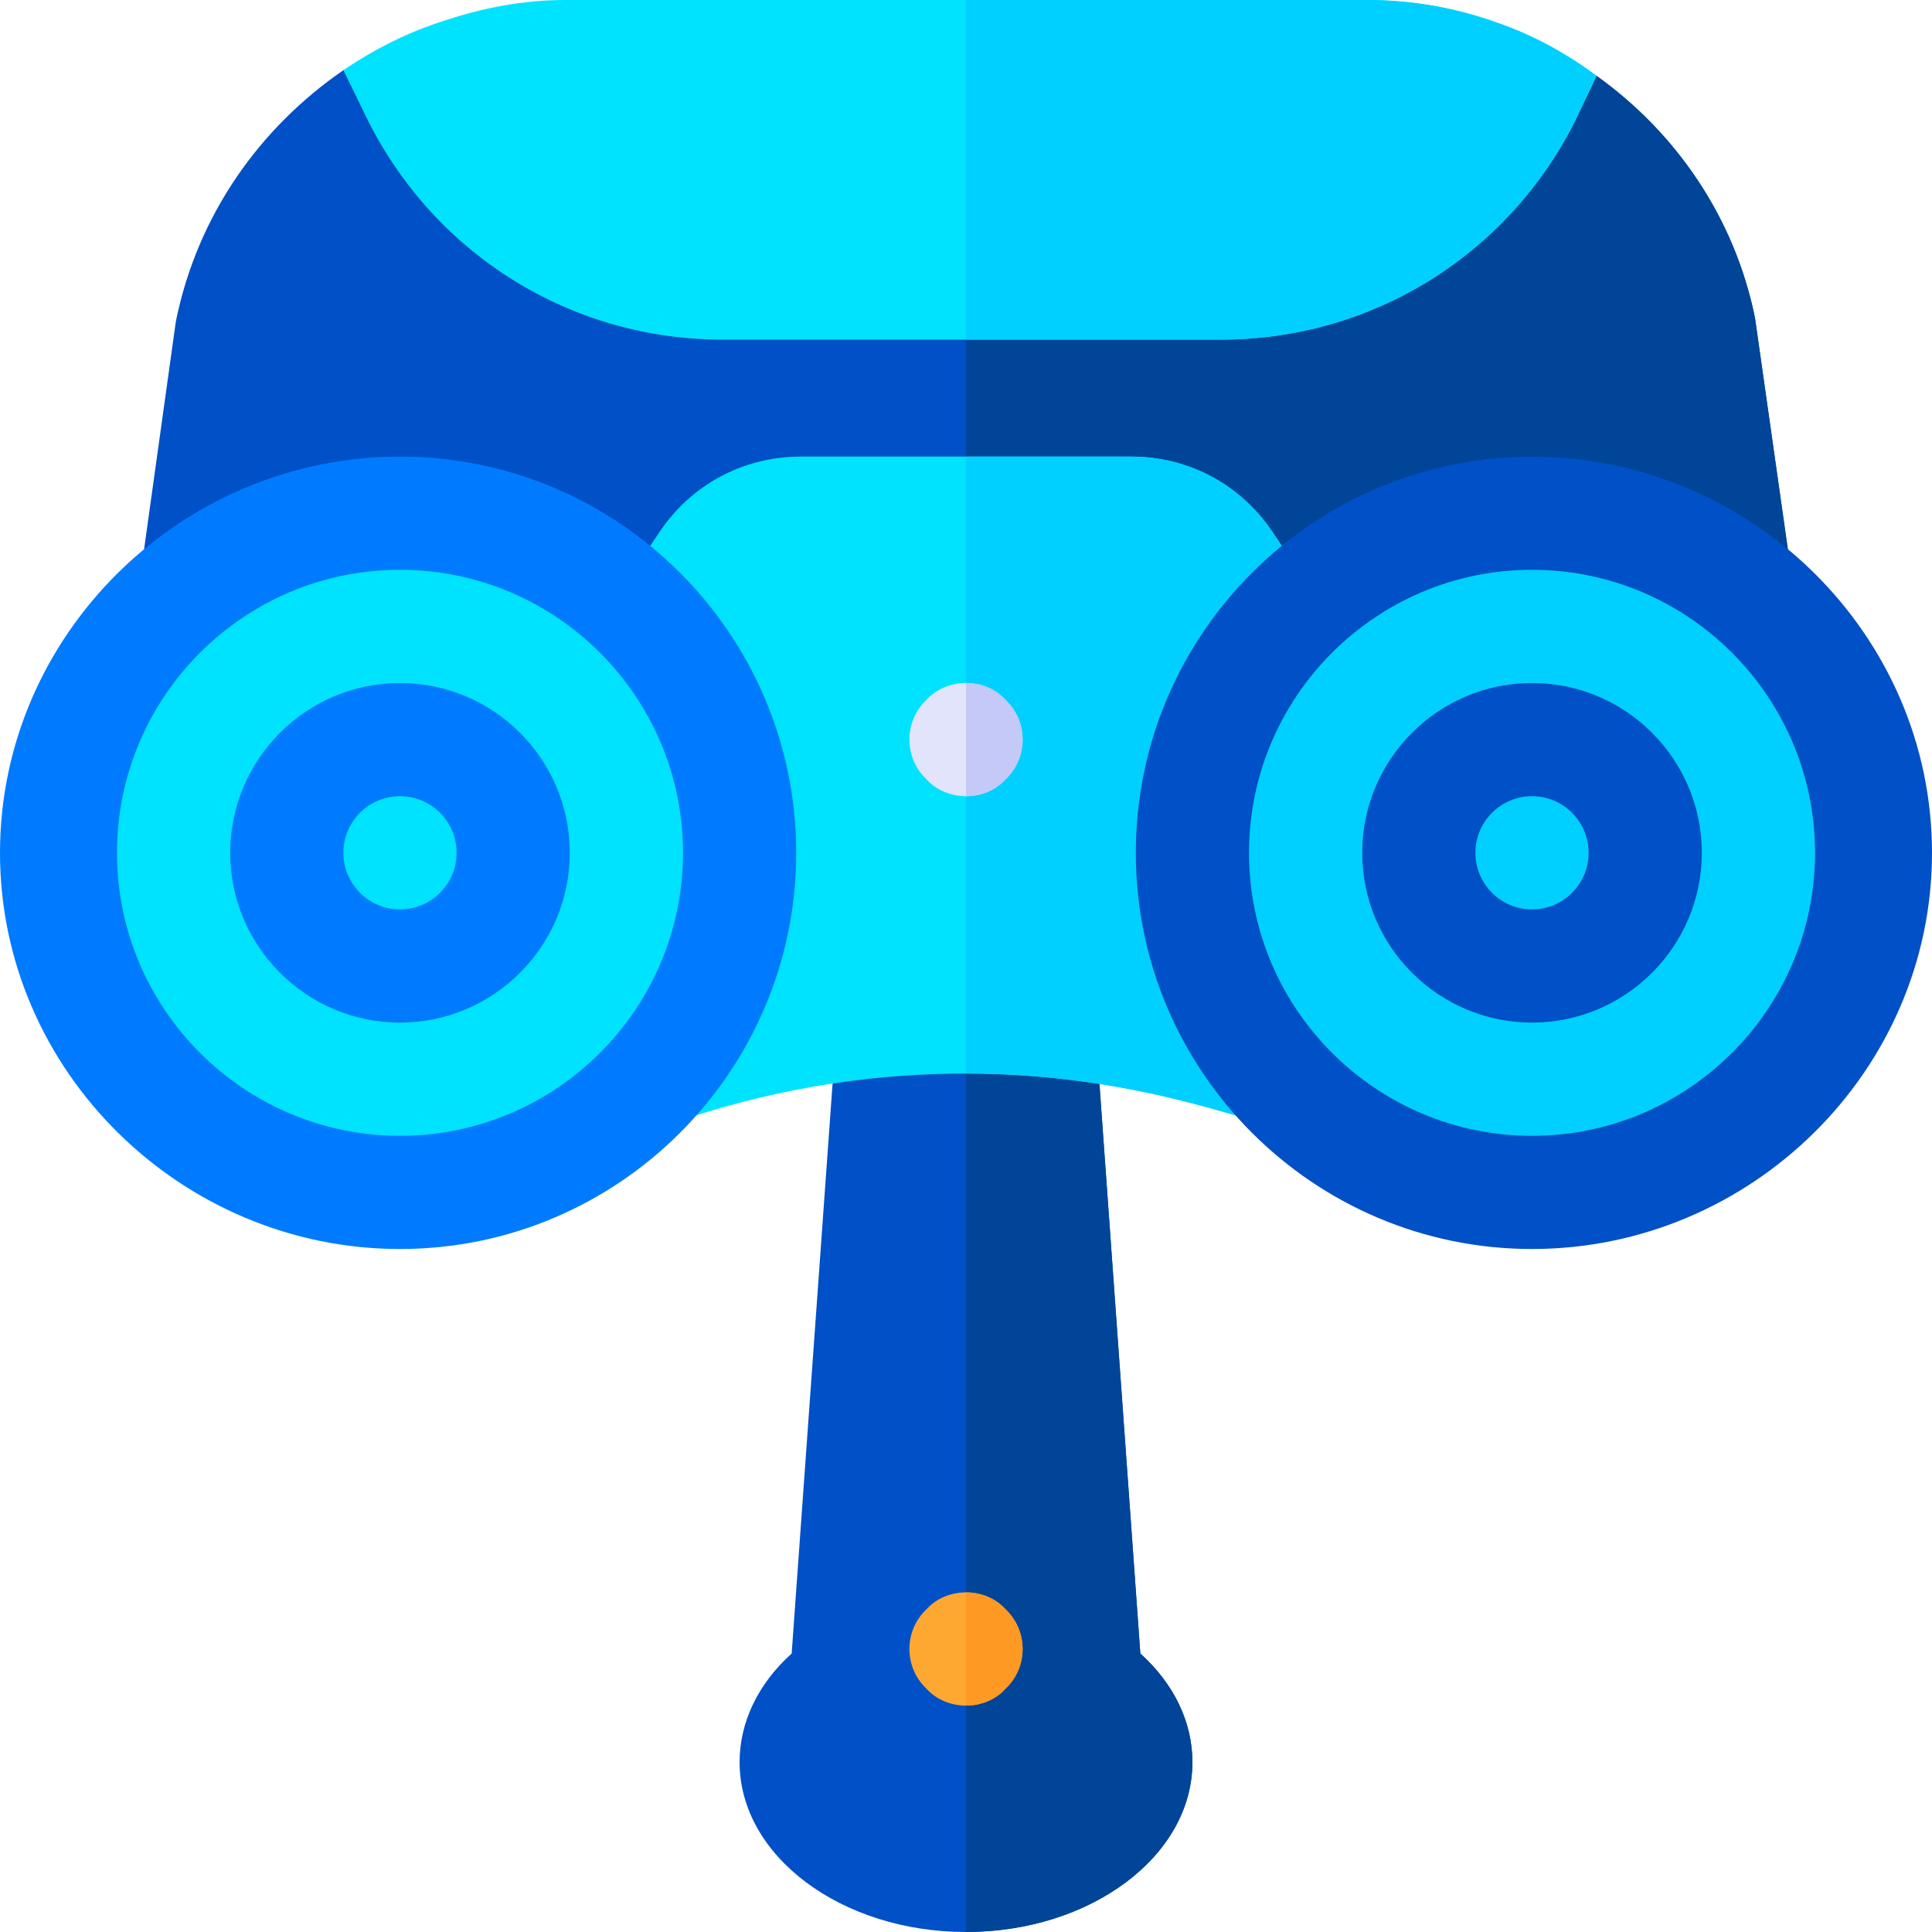 <?xml version="1.0" encoding="iso-8859-1"?>
<!-- Generator: Adobe Illustrator 19.0.0, SVG Export Plug-In . SVG Version: 6.00 Build 0)  -->
<svg version="1.1" id="Capa_1" xmlns="http://www.w3.org/2000/svg" xmlns:xlink="http://www.w3.org/1999/xlink" x="0px" y="0px"
	 viewBox="0 0 512 512" style="enable-background:new 0 0 512 512;" xml:space="preserve">
<path style="fill:#0050C7;" d="M316,467c0,24.899-27.001,45-60,45s-60-20.101-60-45c0-10.501,4.799-20.7,13.801-28.801L221.8,271
	h68.4l11.999,167.199C311.201,446.3,316,456.499,316,467z"/>
<path style="fill:#004597;" d="M302.199,438.199C311.201,446.3,316,456.499,316,467c0,24.899-27.001,45-60,45V271h34.2
	L302.199,438.199z"/>
<path style="fill:#0050C7;" d="M474.699,151.899l-76.5,80.4L256,231.4l-141-0.901l-77.699-78.6l9.3-66.698
	C52.301,57.001,68.8,33.9,91,18.6h33.6C137.199,44.099,163.001,60,191.499,60H323.5c28.5,0,54.3-15.901,66.899-41.4l32.701,1.5
	c21,15,36.599,37.5,41.999,64.2L474.699,151.899z"/>
<path style="fill:#004597;" d="M474.699,151.899l-76.5,80.4L256,231.4V60h67.5c28.5,0,54.3-15.901,66.899-41.4l32.701,1.5
	c21,15,36.599,37.5,41.999,64.2L474.699,151.899z"/>
<path style="fill:#00E3FF;" d="M398.2,232.299l-21,22.202l-41.1,43.2c-5.4,0-35.4-13.2-80.099-13.2
	c-22.2,0-47.401,2.999-75.3,12.299l-44.1-44.4L115,230.499l59.7-89.399c8.4-12.6,22.201-20.1,37.499-20.1H299.8
	c15.298,0,29.099,7.5,37.5,20.099L398.2,232.299z"/>
<path style="fill:#00D0FF;" d="M337.301,141.099l60.899,91.199l-21,22.202l-41.1,43.2c-5.4,0-35.4-13.2-80.099-13.2V121h43.801
	C315.099,121,328.9,128.5,337.301,141.099z"/>
<path style="fill:#007BFF;" d="M106,331C48.109,331,0,283.891,0,226s48.109-105,106-105s105,47.109,105,105S163.891,331,106,331z"/>
<path style="fill:#00E3FF;" d="M106,151c-41.353,0-75,33.647-75,75s33.647,75,75,75s75-33.647,75-75S147.353,151,106,151z"/>
<path style="fill:#007BFF;" d="M106,271c-24.814,0-45-20.186-45-45s20.186-45,45-45s45,20.186,45,45S130.814,271,106,271z"/>
<path style="fill:#00E3FF;" d="M106,211c-8.276,0-15,6.724-15,15s6.724,15,15,15s15-6.724,15-15S114.276,211,106,211z"/>
<path style="fill:#0050C7;" d="M406,331c-57.891,0-105-47.109-105-105s47.109-105,105-105s106,47.109,106,105S463.891,331,406,331z"
	/>
<path style="fill:#00D0FF;" d="M406,151c-41.353,0-75,33.647-75,75s33.647,75,75,75s75-33.647,75-75S447.353,151,406,151z"/>
<path style="fill:#0050C7;" d="M406,271c-24.814,0-45-20.186-45-45s20.186-45,45-45s45,20.186,45,45S430.814,271,406,271z"/>
<path style="fill:#00D0FF;" d="M406,211c-8.276,0-15,6.724-15,15s6.724,15,15,15s15-6.724,15-15S414.276,211,406,211z"/>
<path style="fill:#E1E4FB;" d="M266.499,206.499C263.8,209.5,259.9,211,256,211s-7.8-1.5-10.499-4.501c-6-5.7-6-15.3,0-21
	C248.2,182.5,252.1,181,256,181s7.8,1.5,10.499,4.499C272.5,191.199,272.5,200.799,266.499,206.499z"/>
<path style="fill:#FEA832;" d="M266.499,447.499C263.8,450.5,259.9,452,256,452s-7.8-1.5-10.499-4.501c-6-5.7-6-15.3,0-21
	C248.2,423.5,252.1,422,256,422s7.8,1.5,10.499,4.499C272.5,432.199,272.5,441.799,266.499,447.499z"/>
<path style="fill:#00E3FF;" d="M423.1,20.099L417.4,32.1c-17.999,35.7-54,57.9-93.9,57.9H191.499c-39.899,0-75.899-22.2-93.9-57.9
	L91,18.6c8.401-5.7,17.401-10.199,27.001-13.2c9.899-3.3,20.7-5.4,31.8-5.4H362.2c12,0,23.701,2.1,34.5,6
	C406.3,9.3,415,14.099,423.1,20.099z"/>
<path style="fill:#FE9923;" d="M266.499,426.499c6,5.7,6,15.3,0,21C263.8,450.5,259.9,452,256,452v-30
	C259.9,422,263.8,423.5,266.499,426.499z"/>
<path style="fill:#C5C9F7;" d="M266.499,206.499C263.8,209.5,259.9,211,256,211v-30c3.9,0,7.8,1.5,10.499,4.499
	C272.5,191.199,272.5,200.799,266.499,206.499z"/>
<path style="fill:#00D0FF;" d="M423.1,20.099L417.4,32.1c-17.999,35.7-54,57.9-93.9,57.9H256V0h106.199C374.2,0,385.901,2.1,396.7,6
	C406.3,9.3,415,14.099,423.1,20.099z"/>
<g>
</g>
<g>
</g>
<g>
</g>
<g>
</g>
<g>
</g>
<g>
</g>
<g>
</g>
<g>
</g>
<g>
</g>
<g>
</g>
<g>
</g>
<g>
</g>
<g>
</g>
<g>
</g>
<g>
</g>
</svg>
